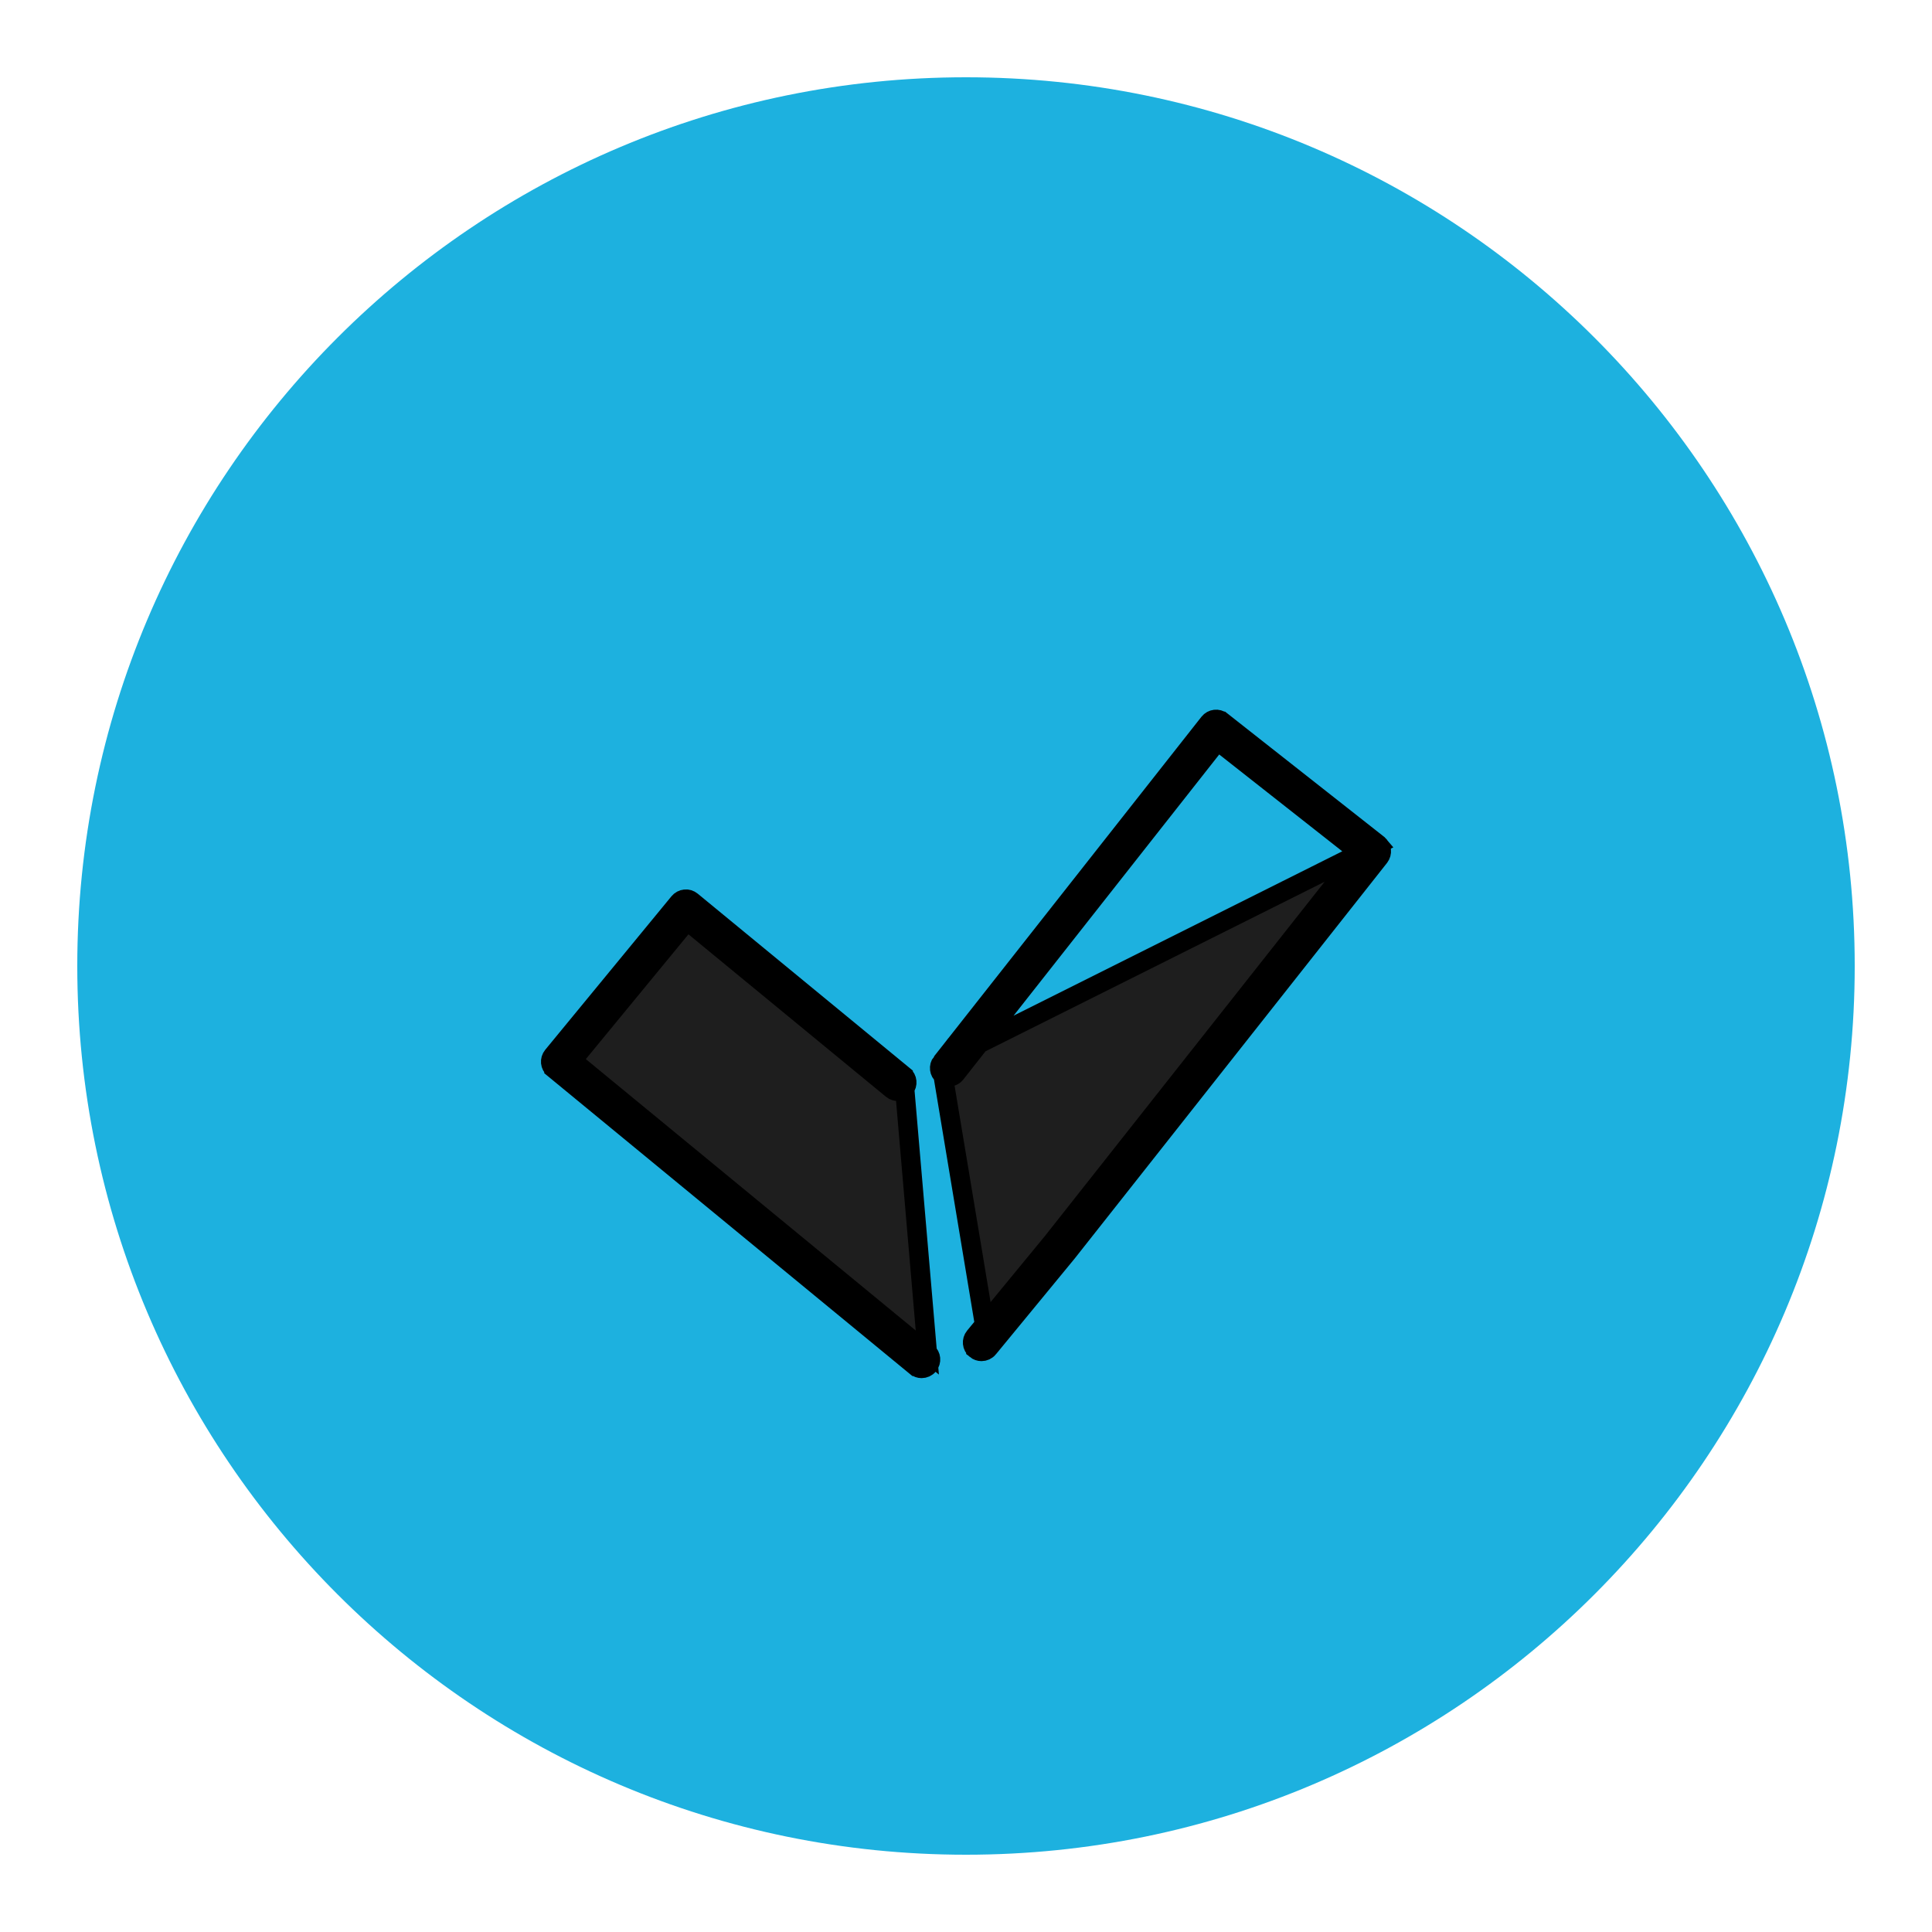 <svg width="100" height="100" viewBox="0 0 100 100" fill="none" xmlns="http://www.w3.org/2000/svg">
<g filter="url(#filter0_d_2_11)">
<path d="M96 46C96 71.405 75.405 92 50 92C24.595 92 4 71.405 4 46C4 20.595 24.595 0 50 0C75.405 0 96 20.595 96 46Z" fill="#1DB1DF"/>
<g filter="url(#filter1_i_2_11)">
<path d="M71.323 35.699L71.322 35.698L63.233 29.331L63.232 29.331C63.033 29.173 62.739 29.207 62.58 29.409L48.733 46.995L71.323 35.699ZM71.323 35.699C71.42 35.775 71.483 35.886 71.497 36.008C71.511 36.131 71.477 36.255 71.4 36.353C71.4 36.354 71.4 36.354 71.399 36.355L55.231 56.834L51.162 61.781L71.323 35.699ZM48.811 47.648L48.812 47.648C49.013 47.806 49.305 47.772 49.465 47.57C49.465 47.57 49.465 47.57 49.465 47.57L62.714 30.742L63.023 30.35L63.416 30.659L69.989 35.831L70.382 36.141L70.072 36.534L54.51 56.246L54.504 56.254L54.504 56.254L50.443 61.191C50.443 61.191 50.443 61.191 50.443 61.191C50.28 61.389 50.309 61.682 50.508 61.845L50.508 61.846C50.595 61.917 50.698 61.952 50.802 61.952C50.937 61.952 51.069 61.894 51.162 61.782L48.811 47.648ZM48.811 47.648C48.609 47.489 48.574 47.198 48.733 46.995L48.811 47.648Z" fill="#1E1E1E" stroke="black"/>
<path d="M46.768 47.667L46.768 47.667L35.798 38.644C35.798 38.644 35.798 38.644 35.798 38.644C35.696 38.56 35.573 38.526 35.469 38.538L35.456 38.54L35.456 38.54C35.335 38.551 35.223 38.611 35.143 38.707C35.143 38.707 35.143 38.707 35.143 38.707L28.606 46.656C28.606 46.656 28.606 46.656 28.606 46.656C28.443 46.855 28.471 47.148 28.67 47.311C28.67 47.311 28.67 47.312 28.67 47.312L47.406 62.725C47.406 62.725 47.407 62.725 47.407 62.725C47.496 62.798 47.599 62.832 47.702 62.832C47.837 62.832 47.97 62.774 48.062 62.662C48.225 62.464 48.197 62.171 47.998 62.007L46.768 47.667ZM46.768 47.667C46.967 47.83 46.996 48.123 46.833 48.322C46.669 48.519 46.376 48.548 46.179 48.385L35.952 39.974L35.566 39.657L35.248 40.043L29.936 46.502L29.619 46.888L30.005 47.205L47.998 62.007L46.768 47.667Z" fill="#1E1E1E" stroke="black"/>
</g>
</g>
<defs>
<filter id="filter0_d_2_11" x="0" y="0" width="100" height="100" filterUnits="userSpaceOnUse" color-interpolation-filters="sRGB">
<feFlood flood-opacity="0" result="BackgroundImageFix"/>
<feColorMatrix in="SourceAlpha" type="matrix" values="0 0 0 0 0 0 0 0 0 0 0 0 0 0 0 0 0 0 127 0" result="hardAlpha"/>
<feOffset dy="4"/>
<feGaussianBlur stdDeviation="2"/>
<feComposite in2="hardAlpha" operator="out"/>
<feColorMatrix type="matrix" values="0 0 0 0 0 0 0 0 0 0 0 0 0 0 0 0 0 0 0.25 0"/>
<feBlend mode="normal" in2="BackgroundImageFix" result="effect1_dropShadow_2_11"/>
<feBlend mode="normal" in="SourceGraphic" in2="effect1_dropShadow_2_11" result="shape"/>
</filter>
<filter id="filter1_i_2_11" x="28" y="28.731" width="44" height="38.6" filterUnits="userSpaceOnUse" color-interpolation-filters="sRGB">
<feFlood flood-opacity="0" result="BackgroundImageFix"/>
<feBlend mode="normal" in="SourceGraphic" in2="BackgroundImageFix" result="shape"/>
<feColorMatrix in="SourceAlpha" type="matrix" values="0 0 0 0 0 0 0 0 0 0 0 0 0 0 0 0 0 0 127 0" result="hardAlpha"/>
<feOffset dy="4"/>
<feGaussianBlur stdDeviation="2"/>
<feComposite in2="hardAlpha" operator="arithmetic" k2="-1" k3="1"/>
<feColorMatrix type="matrix" values="0 0 0 0 0 0 0 0 0 0 0 0 0 0 0 0 0 0 0.25 0"/>
<feBlend mode="normal" in2="shape" result="effect1_innerShadow_2_11"/>
</filter>
</defs>
</svg>
